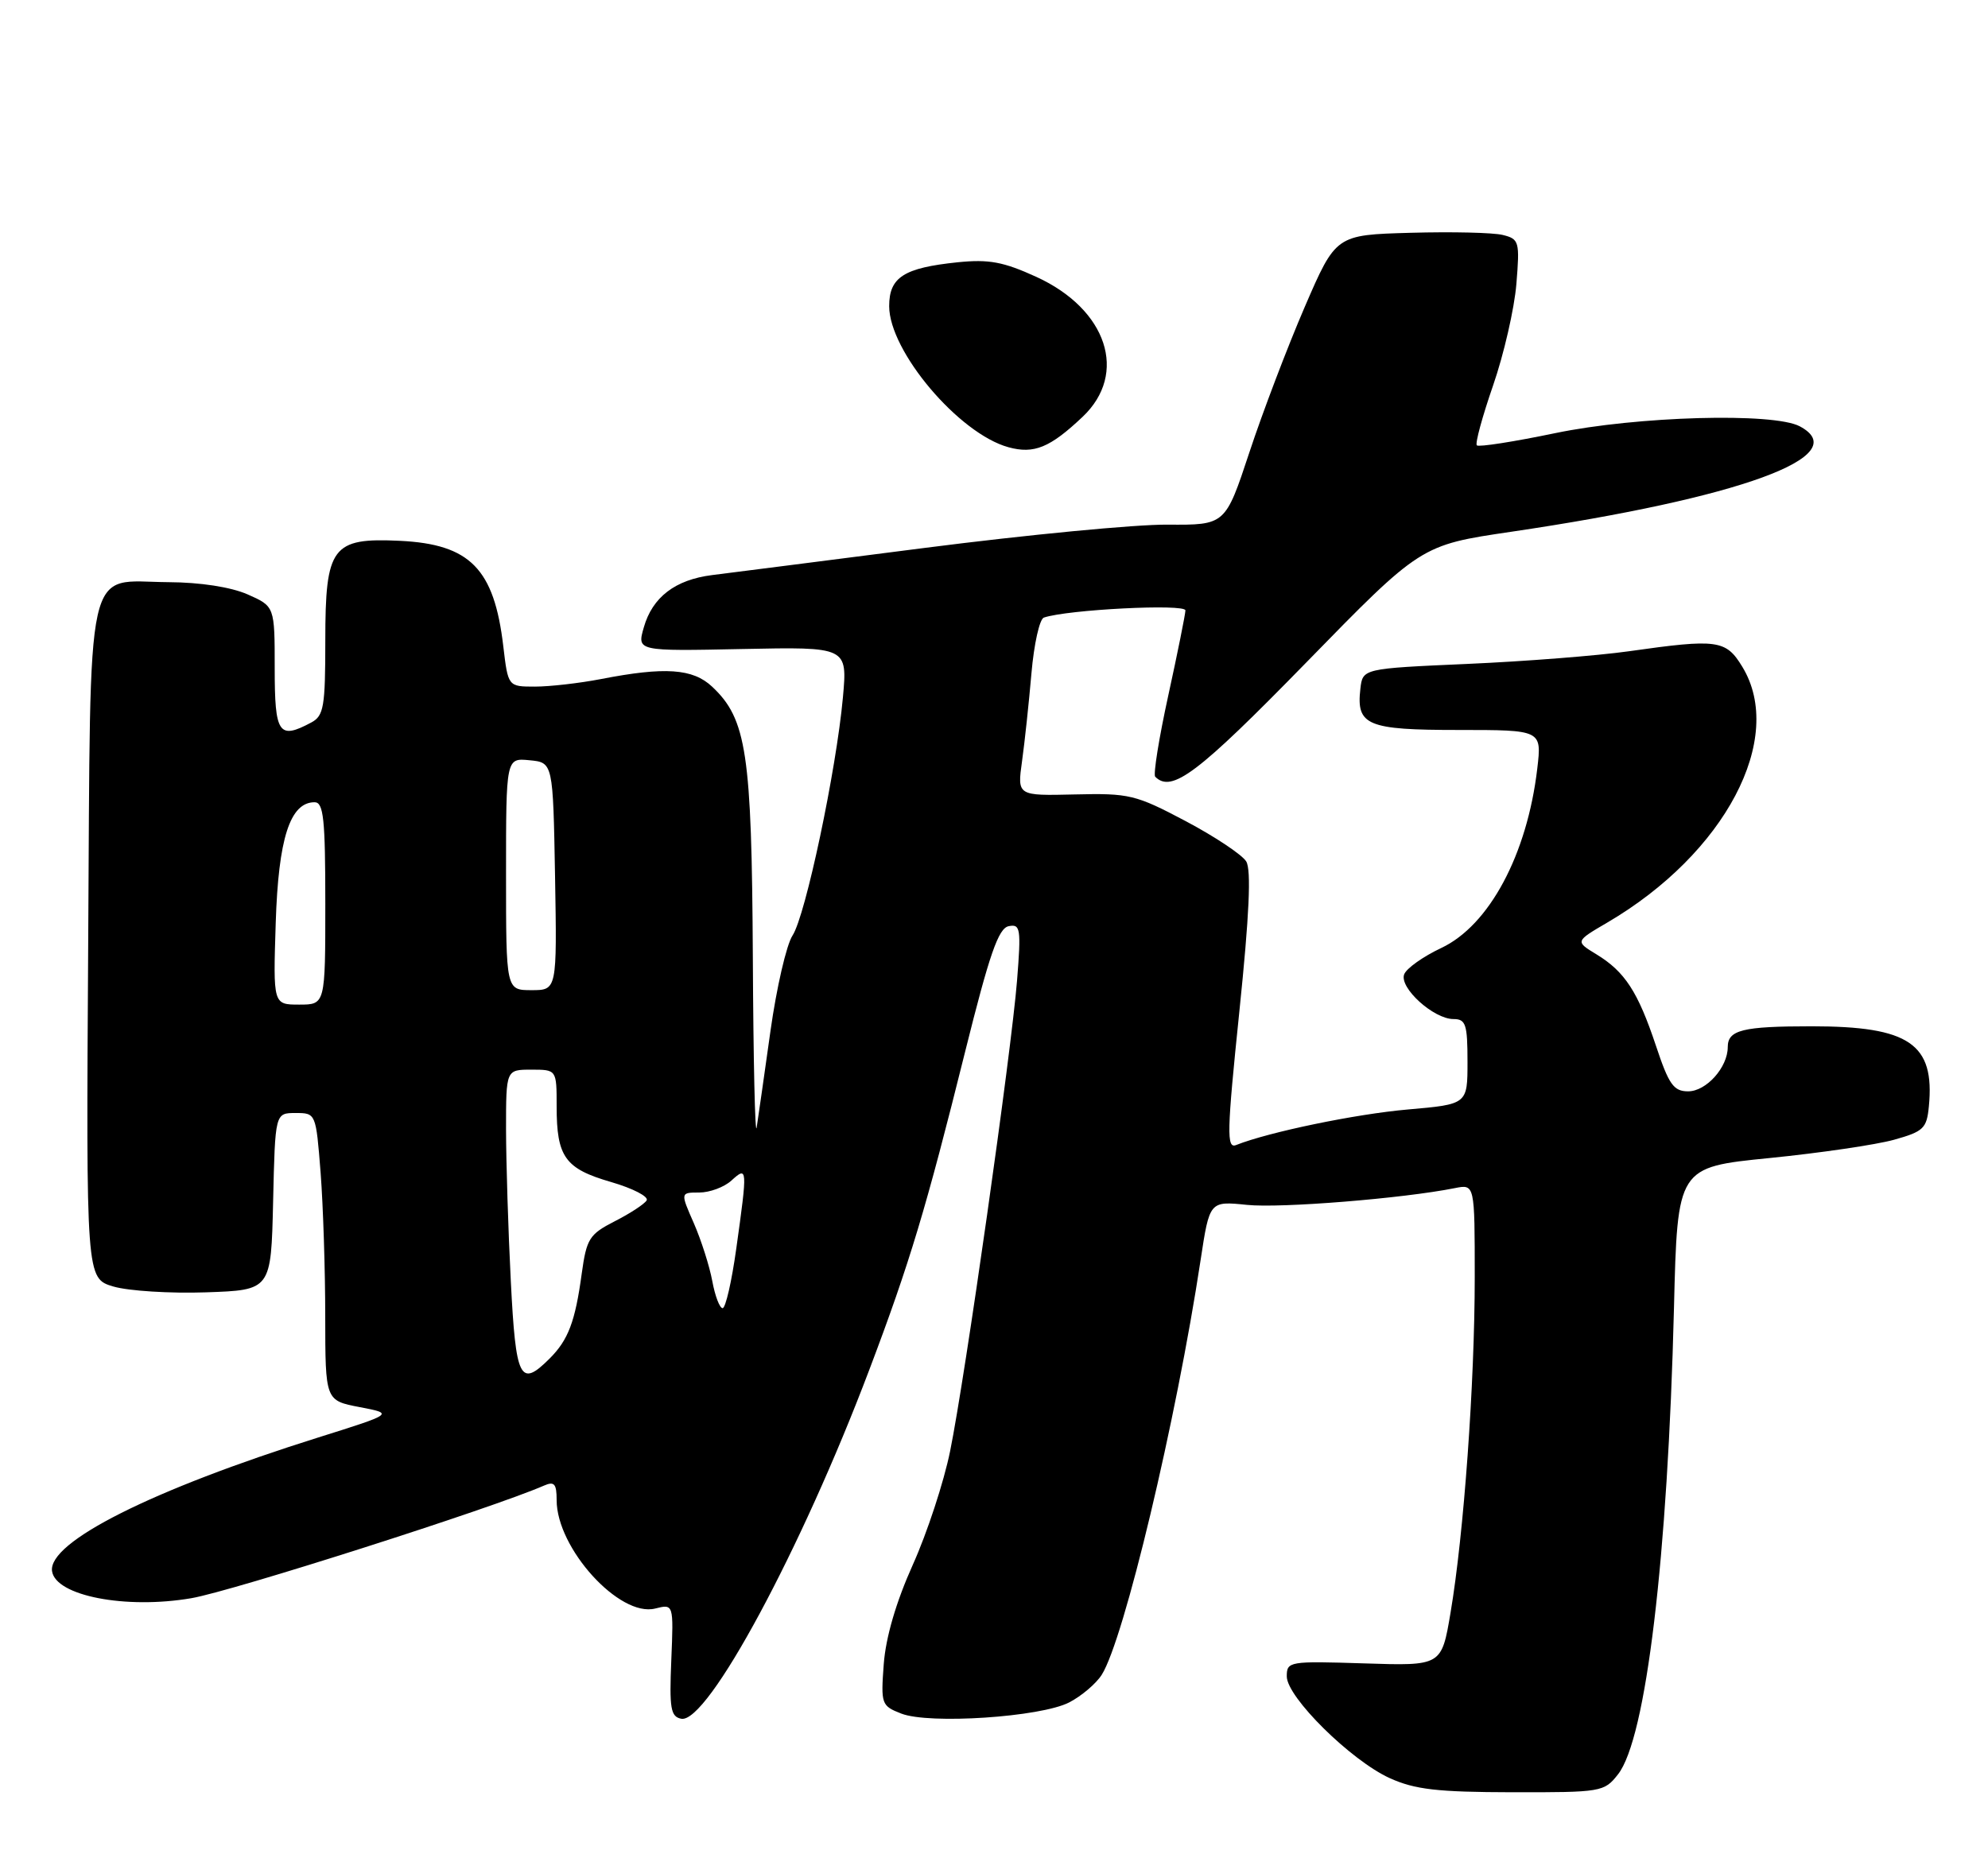 <?xml version="1.0" encoding="UTF-8" standalone="no"?>
<!DOCTYPE svg PUBLIC "-//W3C//DTD SVG 1.1//EN" "http://www.w3.org/Graphics/SVG/1.1/DTD/svg11.dtd" >
<svg xmlns="http://www.w3.org/2000/svg" xmlns:xlink="http://www.w3.org/1999/xlink" version="1.1" viewBox="0 0 275 256">
 <g >
 <path fill="currentColor"
d=" M 223.82 245.50 C 227.70 240.57 230.70 215.53 231.56 181.00 C 232.04 161.50 232.04 161.50 244.77 160.23 C 251.77 159.53 259.52 158.39 262.00 157.70 C 266.08 156.56 266.53 156.13 266.82 153.08 C 267.66 144.42 264.12 142.00 250.61 142.00 C 241.04 142.00 239.00 142.51 239.00 144.88 C 239.00 147.68 236.03 151.00 233.52 151.00 C 231.51 151.00 230.85 150.06 229.07 144.70 C 226.57 137.21 224.77 134.44 220.83 132.04 C 217.89 130.25 217.89 130.25 222.35 127.64 C 238.63 118.10 247.04 102.14 241.01 92.25 C 238.74 88.52 237.59 88.37 225.32 90.11 C 221.02 90.72 210.97 91.51 203.00 91.86 C 188.50 92.50 188.50 92.50 188.18 95.31 C 187.60 100.37 189.10 101.00 201.76 101.00 C 213.28 101.00 213.28 101.00 212.65 106.35 C 211.25 118.25 206.00 128.05 199.36 131.17 C 196.86 132.35 194.56 133.98 194.24 134.81 C 193.53 136.66 198.31 141.00 201.06 141.00 C 202.76 141.00 203.00 141.72 203.00 146.90 C 203.00 152.79 203.00 152.79 194.75 153.51 C 187.53 154.14 175.52 156.63 170.99 158.43 C 169.66 158.96 169.71 156.70 171.44 139.95 C 172.82 126.59 173.10 120.37 172.39 119.19 C 171.82 118.26 168.05 115.75 164.01 113.61 C 157.09 109.95 156.20 109.74 148.69 109.92 C 140.71 110.11 140.71 110.11 141.38 105.31 C 141.75 102.66 142.33 97.20 142.68 93.16 C 143.03 89.12 143.80 85.65 144.40 85.45 C 147.66 84.34 164.00 83.51 163.98 84.46 C 163.96 85.03 162.90 90.32 161.61 96.22 C 160.32 102.11 159.51 107.18 159.80 107.47 C 162.09 109.76 165.69 107.03 180.65 91.71 C 196.54 75.42 196.54 75.42 209.02 73.58 C 240.72 68.90 256.64 63.09 248.97 58.99 C 245.36 57.05 226.45 57.58 215.13 59.93 C 209.42 61.12 204.55 61.88 204.29 61.62 C 204.03 61.37 205.05 57.64 206.54 53.33 C 208.03 49.02 209.48 42.71 209.76 39.30 C 210.24 33.42 210.15 33.07 207.88 32.51 C 206.57 32.18 200.84 32.05 195.14 32.21 C 184.79 32.50 184.79 32.50 180.47 42.50 C 178.10 48.00 174.66 57.03 172.83 62.58 C 169.50 72.65 169.50 72.65 161.50 72.59 C 157.10 72.55 142.03 74.00 128.00 75.80 C 113.97 77.60 100.70 79.30 98.50 79.57 C 93.41 80.21 90.25 82.62 89.06 86.80 C 88.11 90.10 88.11 90.10 102.67 89.80 C 117.23 89.50 117.23 89.50 116.60 96.50 C 115.68 106.59 111.43 126.70 109.63 129.44 C 108.79 130.72 107.42 136.66 106.58 142.64 C 105.75 148.61 104.88 154.62 104.67 156.00 C 104.45 157.38 104.21 146.77 104.14 132.43 C 103.99 104.21 103.28 99.49 98.51 95.01 C 95.84 92.50 91.99 92.23 83.11 93.96 C 80.15 94.53 76.05 95.00 74.00 95.00 C 70.28 95.00 70.28 95.00 69.62 89.41 C 68.36 78.70 65.03 75.30 55.33 74.83 C 45.93 74.38 45.00 75.62 45.00 88.62 C 45.00 97.79 44.79 99.04 43.07 99.96 C 38.55 102.38 38.00 101.56 38.00 92.45 C 38.00 83.90 38.00 83.90 34.25 82.24 C 31.94 81.23 27.72 80.57 23.29 80.55 C 11.62 80.47 12.55 76.30 12.20 130.48 C 11.91 176.89 11.91 176.89 15.70 178.01 C 17.79 178.62 23.55 178.98 28.50 178.81 C 37.50 178.50 37.50 178.50 37.78 166.25 C 38.06 154.00 38.06 154.00 40.88 154.00 C 43.70 154.00 43.70 154.02 44.35 162.25 C 44.70 166.79 44.99 175.74 44.99 182.14 C 45.00 193.78 45.00 193.78 49.75 194.69 C 54.50 195.60 54.50 195.60 44.00 198.90 C 21.03 206.12 6.62 213.36 7.20 217.39 C 7.69 220.80 17.37 222.69 26.47 221.13 C 32.13 220.16 68.15 208.66 75.25 205.55 C 76.68 204.93 77.00 205.29 77.00 207.56 C 77.00 214.23 85.69 223.80 90.63 222.56 C 93.18 221.92 93.18 221.92 92.86 229.70 C 92.58 236.40 92.77 237.52 94.24 237.81 C 97.87 238.51 110.84 214.43 120.26 189.50 C 125.85 174.73 128.10 167.23 133.51 145.50 C 136.87 132.02 138.11 128.43 139.53 128.15 C 141.16 127.82 141.26 128.46 140.69 135.65 C 139.90 145.58 133.51 190.56 131.43 200.78 C 130.57 205.03 128.25 212.10 126.27 216.50 C 123.95 221.66 122.53 226.54 122.25 230.24 C 121.84 235.78 121.92 236.02 124.66 237.09 C 128.53 238.61 143.97 237.58 147.90 235.55 C 149.60 234.67 151.62 232.96 152.40 231.73 C 155.48 226.87 162.72 196.52 166.08 174.34 C 167.32 166.18 167.32 166.18 172.50 166.71 C 177.14 167.19 194.04 165.83 201.25 164.39 C 204.00 163.84 204.00 163.84 204.00 176.72 C 204.00 191.37 202.49 212.31 200.65 223.16 C 199.41 230.50 199.41 230.50 188.71 230.15 C 178.32 229.82 178.00 229.87 178.00 231.95 C 178.00 234.82 186.88 243.59 192.25 246.03 C 195.72 247.60 198.83 247.96 209.18 247.98 C 221.53 248.00 221.91 247.94 223.82 245.50 Z  M 149.75 57.68 C 156.09 51.69 153.15 42.79 143.36 38.31 C 138.79 36.22 136.79 35.85 132.47 36.29 C 125.02 37.06 123.00 38.36 123.00 42.36 C 123.00 48.59 132.64 60.00 139.50 61.88 C 143.03 62.85 145.25 61.94 149.75 57.68 Z  M 70.66 177.25 C 70.30 170.24 70.01 160.79 70.00 156.25 C 70.00 148.00 70.00 148.00 73.50 148.00 C 77.00 148.00 77.00 148.00 77.00 153.07 C 77.00 160.09 78.15 161.70 84.54 163.55 C 87.56 164.43 89.76 165.57 89.45 166.09 C 89.13 166.61 87.14 167.91 85.03 168.98 C 81.52 170.78 81.14 171.38 80.47 176.22 C 79.57 182.86 78.61 185.39 76.04 187.96 C 71.94 192.06 71.35 190.88 70.66 177.25 Z  M 98.53 177.25 C 98.15 175.19 97.00 171.59 95.98 169.25 C 94.11 165.00 94.11 165.00 96.73 165.00 C 98.17 165.00 100.17 164.26 101.17 163.35 C 103.40 161.32 103.42 161.53 101.85 172.75 C 101.22 177.29 100.37 181.00 99.96 181.00 C 99.55 181.00 98.91 179.31 98.53 177.25 Z  M 38.14 127.71 C 38.51 116.00 40.12 111.00 43.52 111.00 C 44.76 111.00 45.00 113.32 45.00 125.00 C 45.00 139.00 45.00 139.00 41.39 139.00 C 37.78 139.00 37.78 139.00 38.14 127.71 Z  M 70.00 120.94 C 70.00 104.87 70.00 104.87 73.25 105.19 C 76.50 105.50 76.50 105.50 76.78 121.25 C 77.05 137.00 77.05 137.00 73.53 137.00 C 70.00 137.00 70.00 137.00 70.00 120.94 Z "/>
</g>
</svg>